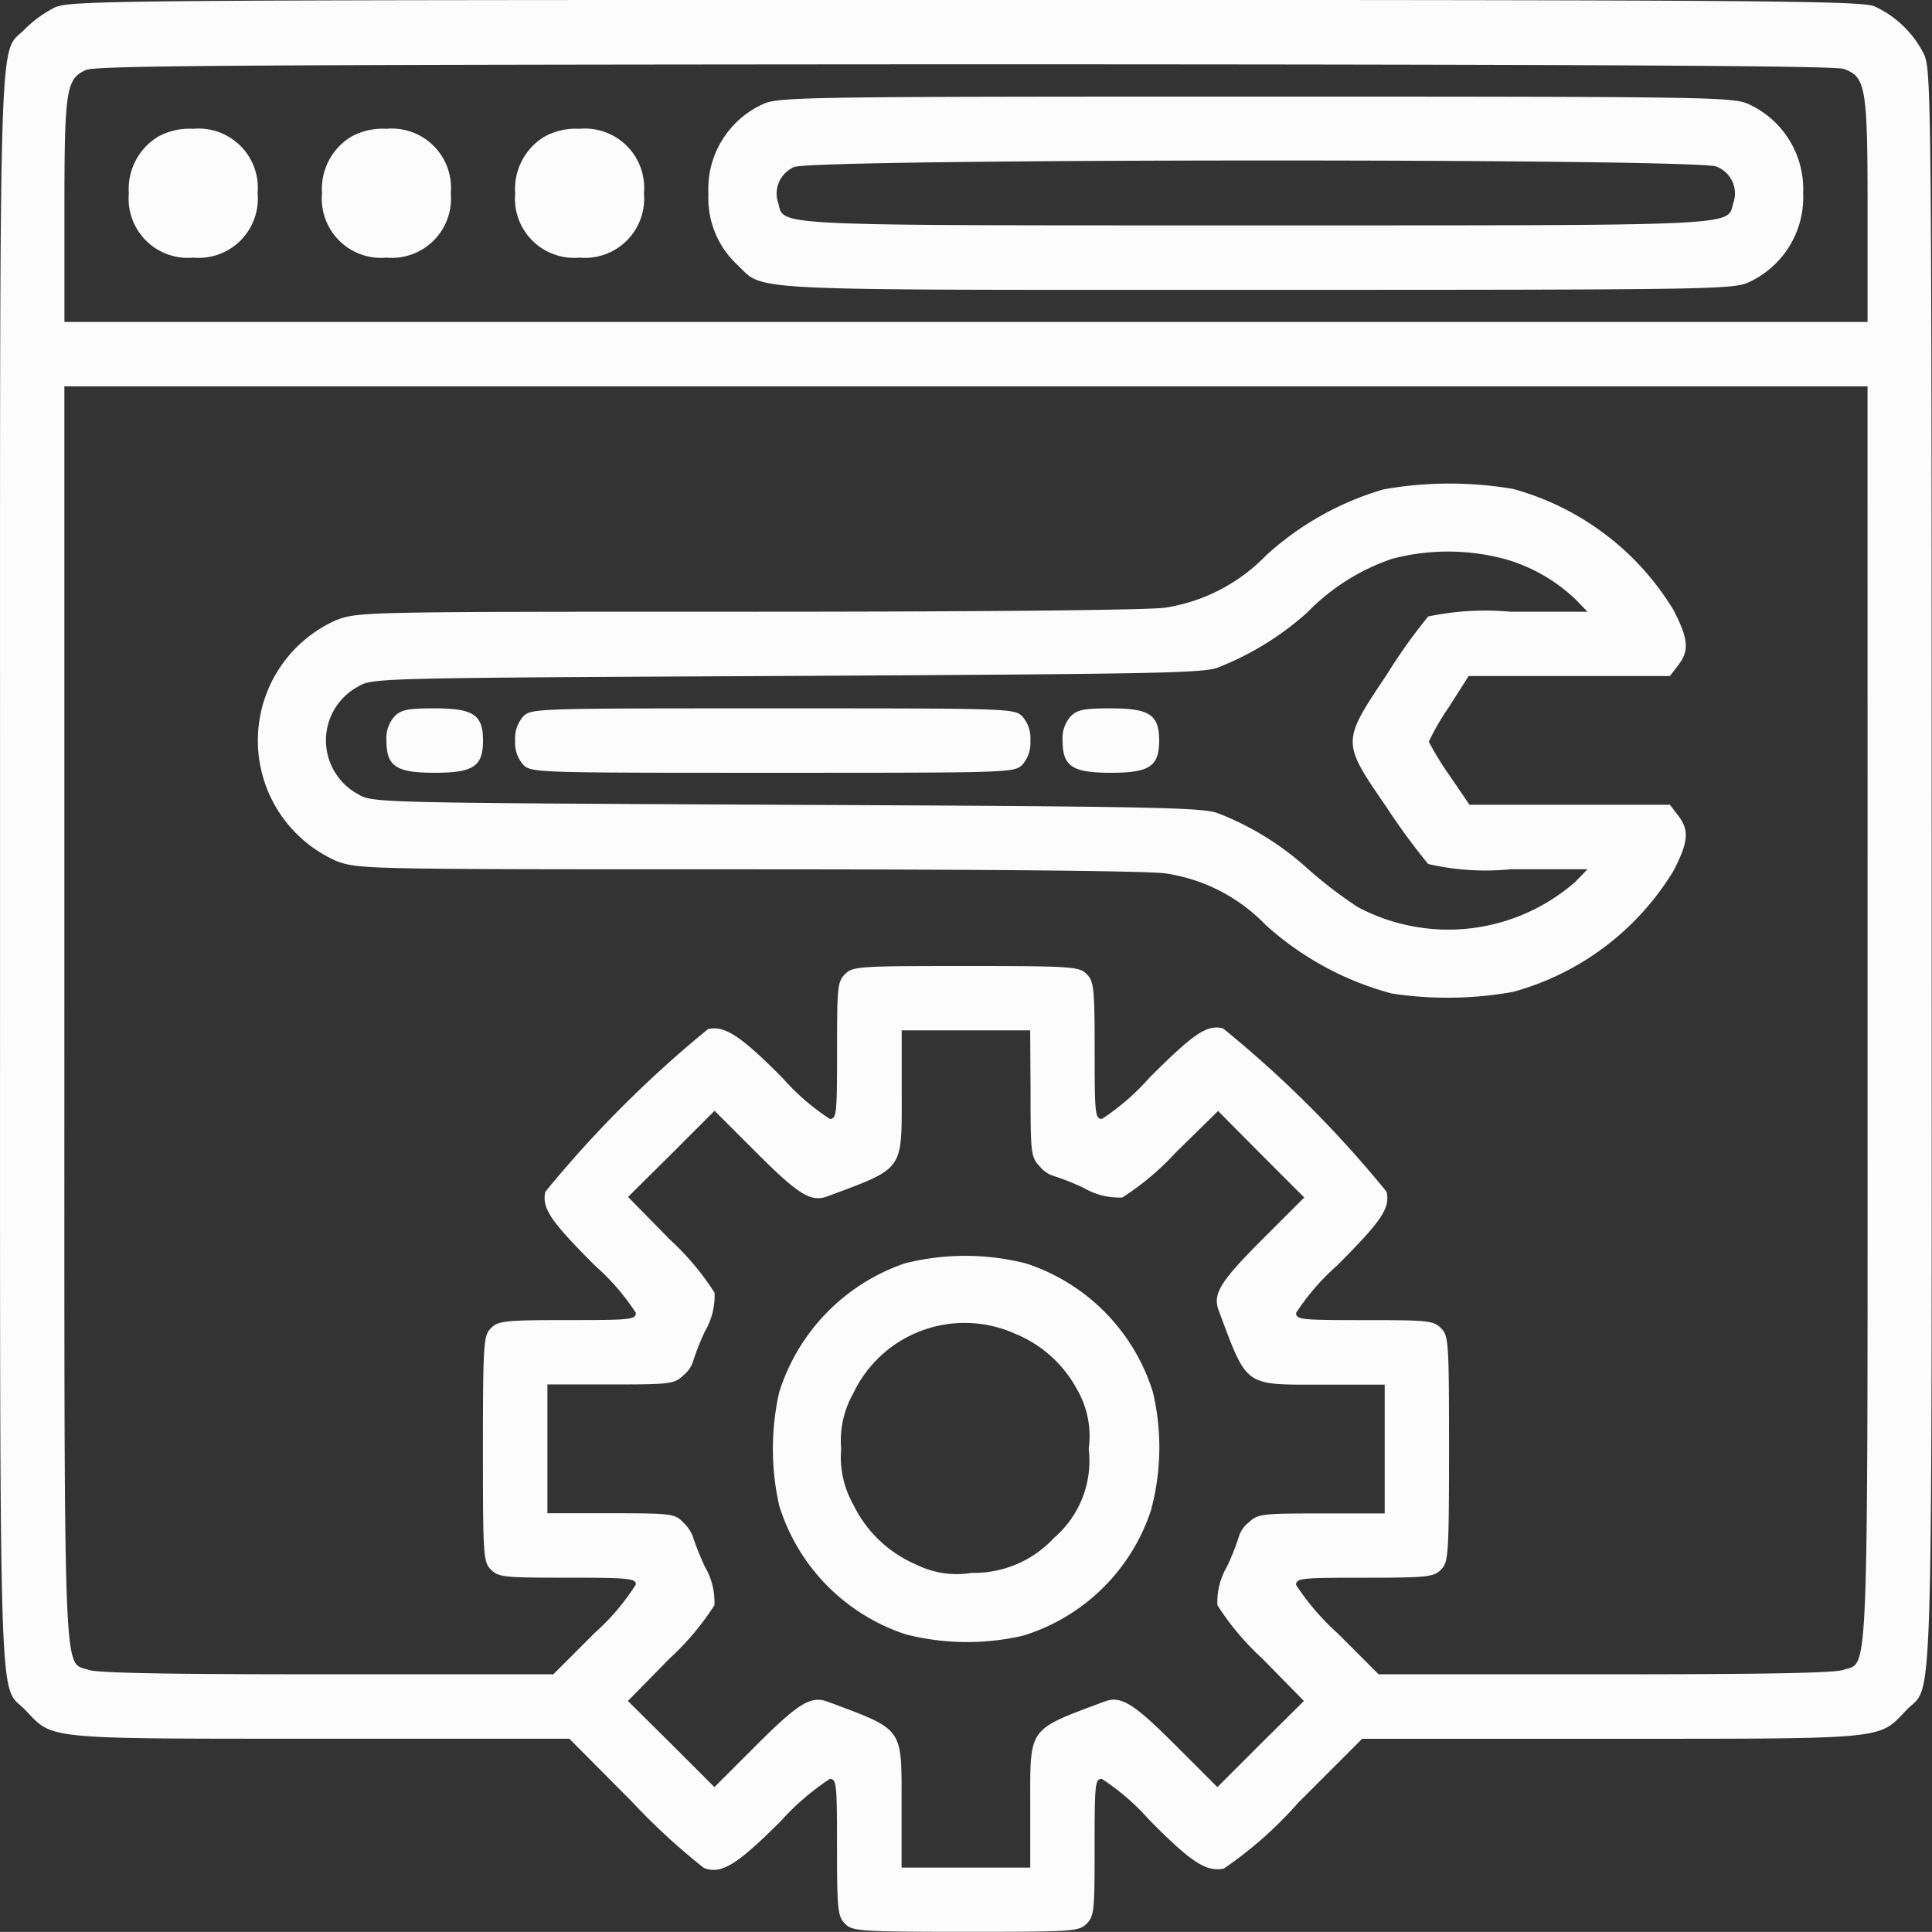 <svg id="optimize" xmlns="http://www.w3.org/2000/svg" width="41.086" height="41.084" viewBox="0 0 41.086 41.084">
    <rect x="0" y="0" width="41.086" height="41.084" fill="#333333" stroke="none"/>
    <defs>
        <style>
            .cls-1{fill:#fcfcfc}
        </style>
    </defs>
    <path id="Path_585" data-name="Path 585" class="cls-1" d="M17.148-495.837a2.563 2.563 0 0 0-.616.445c-.582.616-.539-.847-.539 17.88s-.043 17.264.539 17.88c.6.625.342.608 6.265.608H28.1l1.327 1.335a14.007 14.007 0 0 0 1.532 1.412c.368.145.7-.06 1.635-.993a5.435 5.435 0 0 1 1.044-.9c.146 0 .154.12.154 1.455s.017 1.472.171 1.626.282.171 2.568.171 2.405-.009 2.568-.171.171-.282.171-1.626.009-1.455.154-1.455a4.888 4.888 0 0 1 1 .864c.89.9 1.215 1.121 1.592 1.044a8.378 8.378 0 0 0 1.583-1.4l1.361-1.361h5.307c5.923 0 5.666.017 6.265-.608.582-.616.539.847.539-17.9 0-16.348-.009-16.981-.163-17.315a2.21 2.21 0 0 0-1.053-1.019c-.282-.12-2.345-.137-19.344-.137-18.344.002-19.029.011-19.363.165zm38.046 1.3c.479.171.514.377.514 3.03v2.354H17.362v-2.347c0-2.593.034-2.825.462-3.013.223-.094 3.372-.111 18.676-.12 13.524.002 18.488.033 18.694.097zm.514 20.063c0 14.645.034 13.789-.514 13.986-.2.068-1.72.094-5.084.094h-4.8l-.873-.873a5.254 5.254 0 0 1-.882-1.027c0-.146.12-.154 1.455-.154s1.472-.017 1.626-.171.171-.282.171-2.568-.009-2.405-.171-2.568-.282-.171-1.626-.171-1.455-.009-1.455-.154a4.889 4.889 0 0 1 .864-1c.95-.95 1.138-1.224 1.061-1.575a23.816 23.816 0 0 0-3.48-3.476c-.342-.086-.625.111-1.575 1.061a4.888 4.888 0 0 1-1 .865c-.146 0-.154-.12-.154-1.455s-.017-1.472-.171-1.626-.282-.171-2.568-.171-2.405.009-2.568.171-.171.282-.171 1.626-.009 1.455-.154 1.455a4.888 4.888 0 0 1-1-.865c-.89-.9-1.241-1.13-1.592-1.044a24.452 24.452 0 0 0-3.458 3.458c-.077.351.111.625 1.061 1.575a4.888 4.888 0 0 1 .864 1c0 .146-.12.154-1.455.154s-1.472.017-1.626.171-.171.282-.171 2.568.009 2.405.171 2.568.282.171 1.626.171c1.327 0 1.455.017 1.455.146a4.889 4.889 0 0 1-.873 1.027l-.882.882h-4.8c-3.364 0-4.887-.026-5.084-.094-.548-.2-.514.659-.514-13.986v-13.31h38.346zm-17.8 1.729c0 1.258.009 1.352.188 1.541a.644.644 0 0 0 .265.2 5.369 5.369 0 0 1 .676.265 1.49 1.49 0 0 0 .822.205 5.7 5.7 0 0 0 1.13-.95l.907-.89.916.924.916.916-.856.856c-.933.933-1.1 1.19-.959 1.558.608 1.626.531 1.566 2.174 1.566h1.352v2.739h-1.347c-1.258 0-1.352.009-1.541.188a.644.644 0 0 0-.2.265 5.365 5.365 0 0 1-.265.676 1.491 1.491 0 0 0-.205.822 5.7 5.7 0 0 0 .95 1.13l.89.907-.924.916-.916.916-.856-.856c-.933-.933-1.19-1.1-1.558-.959-1.626.608-1.566.531-1.566 2.174v1.352h-2.736v-1.352c0-1.643.06-1.566-1.566-2.174-.368-.137-.625.026-1.558.959l-.856.856-.916-.916-.924-.916.89-.907a5.7 5.7 0 0 0 .95-1.13 1.491 1.491 0 0 0-.205-.822 6.167 6.167 0 0 1-.265-.668.837.837 0 0 0-.188-.265c-.18-.188-.231-.2-1.541-.2h-1.353v-2.739h1.344c1.258 0 1.352-.009 1.541-.188a.644.644 0 0 0 .2-.265 5.365 5.365 0 0 1 .265-.676 1.491 1.491 0 0 0 .205-.822 5.7 5.7 0 0 0-.95-1.13l-.89-.907.924-.916.916-.916.856.856c.933.933 1.19 1.1 1.558.959 1.626-.608 1.566-.531 1.566-2.174v-1.352H37.9z" transform="translate(-15.992 496)"/>
    <path id="Path_586" data-name="Path 586" class="cls-1" d="M193.155-471.837a1.982 1.982 0 0 0-1.155 1.908 1.937 1.937 0 0 0 .608 1.5c.608.573-.12.539 11.05.539 9.68 0 10.143-.009 10.468-.163a1.987 1.987 0 0 0 1.155-1.892 1.987 1.987 0 0 0-1.155-1.892c-.325-.154-.787-.163-10.485-.163s-10.16.009-10.486.163zm20.285 1.327a.612.612 0 0 1 .351.787c-.12.479.2.462-10.151.462s-10.031.017-10.151-.462a.616.616 0 0 1 .334-.779c.42-.18 19.177-.188 19.618-.009z" transform="translate(-176.935 474.054)"/>
    <path id="Path_587" data-name="Path 587" class="cls-1" d="M48.616-463.829a1.3 1.3 0 0 0-.616 1.2 1.26 1.26 0 0 0 1.369 1.369 1.26 1.26 0 0 0 1.369-1.369A1.26 1.26 0 0 0 49.369-464a1.384 1.384 0 0 0-.753.171z" transform="translate(-45.26 466.739)"/>
    <path id="Path_588" data-name="Path 588" class="cls-1" d="M96.616-463.829a1.3 1.3 0 0 0-.616 1.2 1.26 1.26 0 0 0 1.369 1.369 1.26 1.26 0 0 0 1.369-1.369A1.26 1.26 0 0 0 97.369-464a1.384 1.384 0 0 0-.753.171z" transform="translate(-89.152 466.739)"/>
    <path id="Path_589" data-name="Path 589" class="cls-1" d="M144.616-463.829a1.3 1.3 0 0 0-.616 1.2 1.26 1.26 0 0 0 1.369 1.369 1.26 1.26 0 0 0 1.369-1.369 1.26 1.26 0 0 0-1.369-1.371 1.384 1.384 0 0 0-.753.171z" transform="translate(-133.044 466.739)"/>
    <path id="Path_590" data-name="Path 590" class="cls-1" d="M103.94-375.715a6.347 6.347 0 0 0-2.491 1.4A3.794 3.794 0 0 1 99.3-373.2c-.368.051-3.826.086-8.876.086-8.183 0-8.285 0-8.756.18a2.8 2.8 0 0 0 0 5.118c.471.18.573.18 8.756.18 5.093 0 8.508.034 8.876.086a3.708 3.708 0 0 1 2.14 1.1 6.485 6.485 0 0 0 2.679 1.455 7.888 7.888 0 0 0 2.576-.034 5.771 5.771 0 0 0 3.415-2.576c.317-.616.342-.864.094-1.181l-.171-.223h-4.262l-.437-.642a6.075 6.075 0 0 1-.428-.7 5.344 5.344 0 0 1 .428-.736l.419-.659h4.28l.171-.223c.248-.317.223-.565-.094-1.181a5.771 5.771 0 0 0-3.415-2.576 8.054 8.054 0 0 0-2.755.011zm2.585 1.481a3.6 3.6 0 0 1 1.5.856l.257.265h-1.626a5.943 5.943 0 0 0-1.763.1 11.608 11.608 0 0 0-.873 1.224c-.976 1.464-.976 1.429 0 2.85a13.5 13.5 0 0 0 .873 1.19 5.427 5.427 0 0 0 1.763.111h1.626l-.257.265a4.1 4.1 0 0 1-4.631.539 9.35 9.35 0 0 1-1.061-.813 6.153 6.153 0 0 0-1.909-1.181c-.317-.12-1.25-.146-9.167-.18-8.7-.043-8.816-.043-9.116-.223a1.3 1.3 0 0 1 0-2.294c.3-.18.419-.18 9.116-.223 7.909-.043 8.85-.06 9.167-.18a6.251 6.251 0 0 0 1.9-1.173 4.563 4.563 0 0 1 1.8-1.138 4.676 4.676 0 0 1 2.401.005z" transform="translate(-74.521 386.123)"/>
    <path id="Path_591" data-name="Path 591" class="cls-1" d="M112.171-319.829a.7.7 0 0 0-.171.514c0 .548.205.685 1.027.685s1.027-.137 1.027-.685-.205-.685-1.027-.685c-.573 0-.71.026-.856.171z" transform="translate(-103.782 335.064)"/>
    <path id="Path_592" data-name="Path 592" class="cls-1" d="M144.171-319.829a.7.7 0 0 0-.171.514.7.7 0 0 0 .171.514c.171.171.282.171 5.307.171s5.136 0 5.307-.171a.7.7 0 0 0 .171-.514.7.7 0 0 0-.171-.514c-.171-.171-.282-.171-5.307-.171s-5.136 0-5.307.171z" transform="translate(-133.044 335.064)"/>
    <path id="Path_593" data-name="Path 593" class="cls-1" d="M280.171-319.829a.7.7 0 0 0-.171.514c0 .548.205.685 1.027.685s1.027-.137 1.027-.685-.205-.685-1.027-.685c-.573 0-.71.026-.856.171z" transform="translate(-257.403 335.064)"/>
    <path id="Path_594" data-name="Path 594" class="cls-1" d="M210.83-183.815a4.237 4.237 0 0 0-2.67 2.739 5.469 5.469 0 0 0 0 2.414 4.183 4.183 0 0 0 2.7 2.739 5.291 5.291 0 0 0 2.482.026 4.142 4.142 0 0 0 2.722-2.662 5.108 5.108 0 0 0 .043-2.516 4.183 4.183 0 0 0-2.7-2.739 5.25 5.25 0 0 0-2.577-.001zm2.371 1.506a2.615 2.615 0 0 1 1.292 1.173 1.981 1.981 0 0 1 .248 1.267 2.151 2.151 0 0 1-.728 1.883 2.323 2.323 0 0 1-1.763.753 1.922 1.922 0 0 1-1.164-.171 2.641 2.641 0 0 1-1.352-1.284 2.047 2.047 0 0 1-.257-1.181 2.047 2.047 0 0 1 .257-1.181 2.621 2.621 0 0 1 3.466-1.258z" transform="translate(-191.589 210.682)"/>
</svg>
